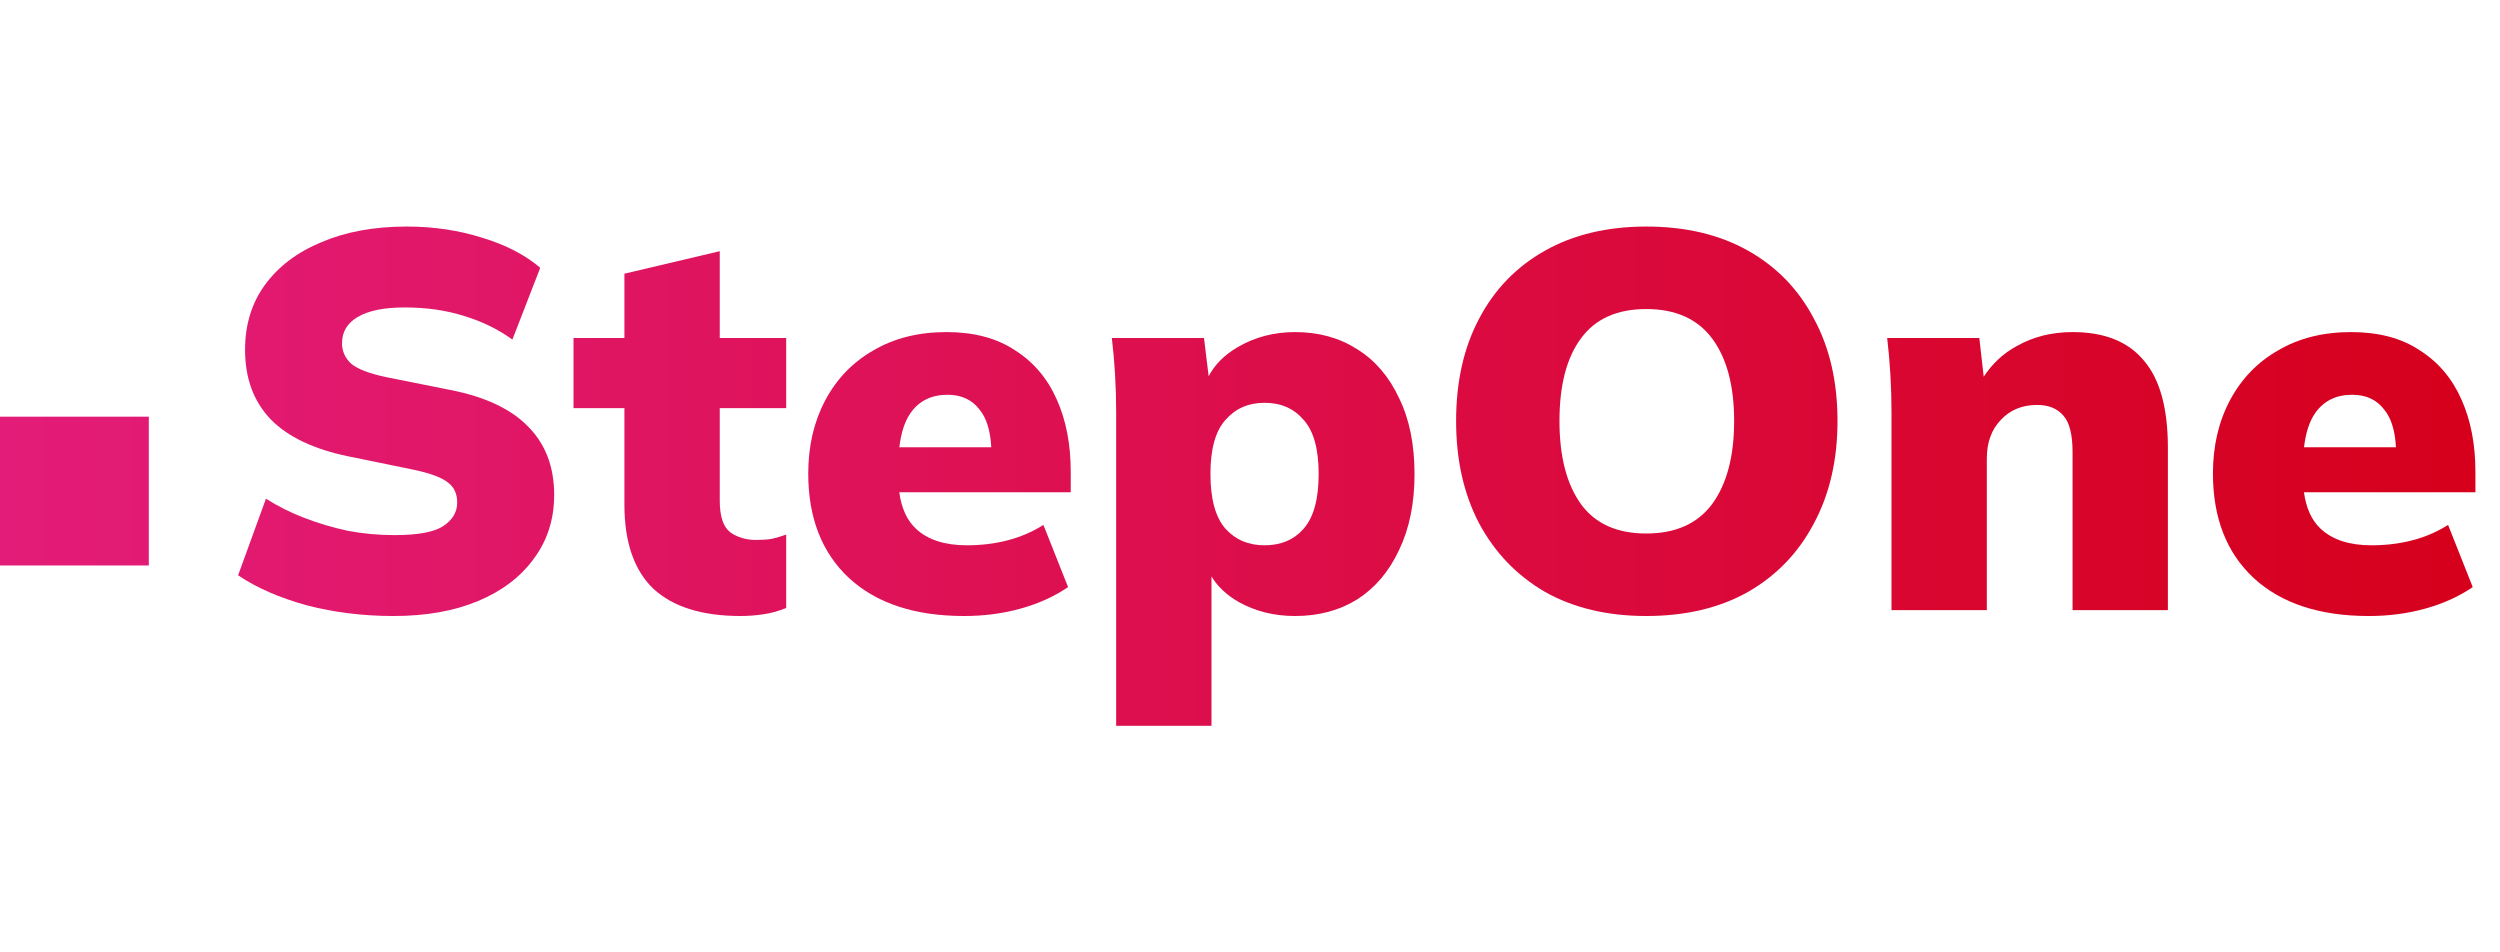 <svg width="84" height="32" viewBox="0 0 84 32" fill="none" xmlns="http://www.w3.org/2000/svg">    <path fill-rule="evenodd" clip-rule="evenodd" d="M43.515 11.158C44.307 11.158 45.003 11.35 45.602 11.734C46.202 12.106 46.671 12.652 47.007 13.372C47.355 14.08 47.528 14.932 47.528 15.928C47.528 16.912 47.355 17.764 47.007 18.484C46.671 19.204 46.202 19.756 45.602 20.14C45.003 20.512 44.307 20.698 43.515 20.698C42.819 20.698 42.188 20.543 41.624 20.23C41.218 19.997 40.913 19.709 40.706 19.369V24.388H37.503V13.84C37.503 13.432 37.491 13.018 37.467 12.598C37.443 12.178 37.406 11.764 37.358 11.356H40.454L40.611 12.642C40.812 12.253 41.137 11.926 41.589 11.662C42.165 11.326 42.807 11.158 43.515 11.158ZM42.488 13.534C41.948 13.534 41.511 13.726 41.175 14.11C40.839 14.482 40.671 15.088 40.671 15.928C40.671 16.768 40.839 17.38 41.175 17.764C41.511 18.136 41.948 18.322 42.488 18.322C43.04 18.322 43.479 18.136 43.803 17.764C44.139 17.38 44.307 16.767 44.307 15.928C44.307 15.088 44.139 14.482 43.803 14.11C43.479 13.726 43.04 13.534 42.488 13.534Z" fill="url(#paint0_linear_3840_6887)"/>    <path d="M13.67 7.612C14.57 7.612 15.416 7.738 16.208 7.99C17 8.23 17.648 8.566 18.152 8.998L17.216 11.41C16.736 11.062 16.196 10.798 15.596 10.618C14.996 10.426 14.33 10.33 13.598 10.33C12.902 10.33 12.374 10.438 12.014 10.654C11.666 10.858 11.492 11.152 11.492 11.536C11.492 11.8 11.594 12.028 11.798 12.22C12.014 12.4 12.404 12.55 12.968 12.67L15.128 13.102C16.292 13.33 17.162 13.738 17.738 14.326C18.326 14.914 18.62 15.682 18.62 16.63C18.62 17.446 18.392 18.16 17.936 18.773C17.492 19.384 16.868 19.858 16.064 20.194C15.261 20.53 14.312 20.698 13.22 20.698C12.2 20.698 11.228 20.578 10.304 20.338C9.392 20.086 8.624 19.75 8 19.33L8.936 16.756C9.332 17.008 9.764 17.224 10.232 17.404C10.7 17.584 11.187 17.728 11.69 17.836C12.206 17.932 12.728 17.98 13.256 17.98C14.048 17.98 14.594 17.878 14.894 17.674C15.206 17.47 15.362 17.206 15.362 16.882C15.362 16.594 15.26 16.372 15.056 16.216C14.852 16.048 14.468 15.904 13.904 15.784L11.708 15.334C10.544 15.094 9.674 14.68 9.098 14.092C8.522 13.492 8.234 12.712 8.234 11.752C8.234 10.912 8.456 10.186 8.9 9.574C9.356 8.95 9.992 8.47 10.808 8.134C11.624 7.786 12.578 7.612 13.67 7.612Z" fill="url(#paint1_linear_3840_6887)"/>    <path d="M24.184 11.356H26.416V13.714H24.184V16.828C24.184 17.356 24.304 17.71 24.544 17.89C24.784 18.058 25.071 18.142 25.407 18.142C25.611 18.142 25.786 18.13 25.93 18.106C26.086 18.07 26.248 18.022 26.416 17.962V20.428C26.152 20.536 25.888 20.608 25.624 20.644C25.372 20.68 25.126 20.698 24.886 20.698C23.59 20.698 22.611 20.392 21.951 19.78C21.303 19.156 20.98 18.214 20.98 16.954V13.714H19.27V11.356H20.98V9.196L24.184 8.44V11.356Z" fill="url(#paint2_linear_3840_6887)"/>    <path fill-rule="evenodd" clip-rule="evenodd" d="M31.801 11.158C32.725 11.158 33.493 11.362 34.105 11.77C34.728 12.165 35.197 12.718 35.509 13.426C35.821 14.122 35.977 14.932 35.977 15.856V16.54H30.216C30.288 17.073 30.473 17.481 30.774 17.764C31.17 18.136 31.741 18.322 32.484 18.322C32.964 18.322 33.415 18.268 33.835 18.16C34.267 18.052 34.675 17.878 35.059 17.638L35.887 19.726C35.431 20.038 34.903 20.278 34.303 20.446C33.703 20.614 33.066 20.698 32.395 20.698C30.739 20.698 29.448 20.272 28.524 19.42C27.613 18.568 27.157 17.398 27.157 15.91C27.157 14.986 27.349 14.164 27.732 13.444C28.116 12.724 28.657 12.165 29.352 11.77C30.049 11.361 30.865 11.158 31.801 11.158ZM31.837 13.264C31.297 13.264 30.883 13.468 30.595 13.876C30.399 14.157 30.275 14.541 30.218 15.028H33.307C33.277 14.471 33.148 14.05 32.917 13.768C32.665 13.432 32.305 13.264 31.837 13.264Z" fill="url(#paint3_linear_3840_6887)"/>    <path fill-rule="evenodd" clip-rule="evenodd" d="M55.315 7.612C56.634 7.612 57.774 7.882 58.734 8.422C59.694 8.962 60.432 9.724 60.948 10.708C61.476 11.68 61.74 12.826 61.74 14.146C61.74 15.454 61.476 16.6 60.948 17.584C60.432 18.568 59.694 19.336 58.734 19.888C57.774 20.428 56.634 20.698 55.315 20.698C54.007 20.698 52.872 20.428 51.912 19.888C50.964 19.336 50.226 18.568 49.698 17.584C49.182 16.6 48.925 15.454 48.925 14.146C48.925 12.826 49.182 11.68 49.698 10.708C50.214 9.724 50.952 8.962 51.912 8.422C52.872 7.882 54.007 7.612 55.315 7.612ZM55.315 10.384C54.331 10.384 53.598 10.714 53.118 11.374C52.638 12.022 52.398 12.947 52.398 14.146C52.398 15.334 52.638 16.264 53.118 16.936C53.598 17.596 54.331 17.926 55.315 17.926C56.298 17.926 57.036 17.596 57.528 16.936C58.02 16.264 58.267 15.334 58.267 14.146C58.267 12.959 58.02 12.034 57.528 11.374C57.036 10.714 56.298 10.384 55.315 10.384Z" fill="url(#paint4_linear_3840_6887)"/>    <path fill-rule="evenodd" clip-rule="evenodd" d="M78.998 11.158C79.922 11.158 80.69 11.362 81.302 11.77C81.926 12.165 82.394 12.718 82.706 13.426C83.018 14.122 83.174 14.932 83.174 15.856V16.54H77.413C77.485 17.073 77.671 17.481 77.972 17.764C78.368 18.136 78.938 18.322 79.682 18.322C80.162 18.322 80.612 18.268 81.032 18.16C81.464 18.052 81.872 17.878 82.256 17.638L83.084 19.726C82.628 20.038 82.1 20.278 81.5 20.446C80.9 20.614 80.264 20.698 79.592 20.698C77.936 20.698 76.646 20.272 75.722 19.42C74.81 18.568 74.355 17.398 74.355 15.91C74.355 14.986 74.546 14.164 74.93 13.444C75.314 12.724 75.854 12.165 76.55 11.77C77.246 11.361 78.062 11.158 78.998 11.158ZM79.034 13.264C78.494 13.264 78.08 13.468 77.792 13.876C77.596 14.157 77.472 14.541 77.415 15.028H80.504C80.475 14.471 80.345 14.05 80.114 13.768C79.862 13.432 79.502 13.264 79.034 13.264Z" fill="url(#paint5_linear_3840_6887)"/>    <path d="M69.638 11.158C70.706 11.158 71.503 11.476 72.031 12.112C72.571 12.736 72.841 13.714 72.841 15.046V20.5H69.638V15.19C69.638 14.602 69.535 14.194 69.331 13.966C69.127 13.726 68.833 13.606 68.449 13.606C67.945 13.606 67.538 13.774 67.226 14.11C66.914 14.434 66.757 14.866 66.757 15.406V20.5H63.554V13.84C63.554 13.432 63.542 13.018 63.518 12.598C63.494 12.178 63.457 11.764 63.409 11.356H66.505L66.653 12.658C66.938 12.22 67.308 11.875 67.766 11.626C68.318 11.314 68.942 11.158 69.638 11.158Z" fill="url(#paint6_linear_3840_6887)"/>    <path d="M5 19H0V14H5V19Z" fill="url(#paint7_linear_3840_6887)"/>    <defs>        <linearGradient id="paint0_linear_3840_6887" x1="0" y1="16" x2="83.174" y2="16" gradientUnits="userSpaceOnUse">            <stop stop-color="#E31C79"/>            <stop offset="1" stop-color="#D6001C"/>        </linearGradient>        <linearGradient id="paint1_linear_3840_6887" x1="0" y1="16" x2="83.174" y2="16" gradientUnits="userSpaceOnUse">            <stop stop-color="#E31C79"/>            <stop offset="1" stop-color="#D6001C"/>        </linearGradient>        <linearGradient id="paint2_linear_3840_6887" x1="0" y1="16" x2="83.174" y2="16" gradientUnits="userSpaceOnUse">            <stop stop-color="#E31C79"/>            <stop offset="1" stop-color="#D6001C"/>        </linearGradient>        <linearGradient id="paint3_linear_3840_6887" x1="0" y1="16" x2="83.174" y2="16" gradientUnits="userSpaceOnUse">            <stop stop-color="#E31C79"/>            <stop offset="1" stop-color="#D6001C"/>        </linearGradient>        <linearGradient id="paint4_linear_3840_6887" x1="0" y1="16" x2="83.174" y2="16" gradientUnits="userSpaceOnUse">            <stop stop-color="#E31C79"/>            <stop offset="1" stop-color="#D6001C"/>        </linearGradient>        <linearGradient id="paint5_linear_3840_6887" x1="0" y1="16" x2="83.174" y2="16" gradientUnits="userSpaceOnUse">            <stop stop-color="#E31C79"/>            <stop offset="1" stop-color="#D6001C"/>        </linearGradient>        <linearGradient id="paint6_linear_3840_6887" x1="0" y1="16" x2="83.174" y2="16" gradientUnits="userSpaceOnUse">            <stop stop-color="#E31C79"/>            <stop offset="1" stop-color="#D6001C"/>        </linearGradient>        <linearGradient id="paint7_linear_3840_6887" x1="0" y1="16" x2="83.174" y2="16" gradientUnits="userSpaceOnUse">            <stop stop-color="#E31C79"/>            <stop offset="1" stop-color="#D6001C"/>        </linearGradient>    </defs></svg>